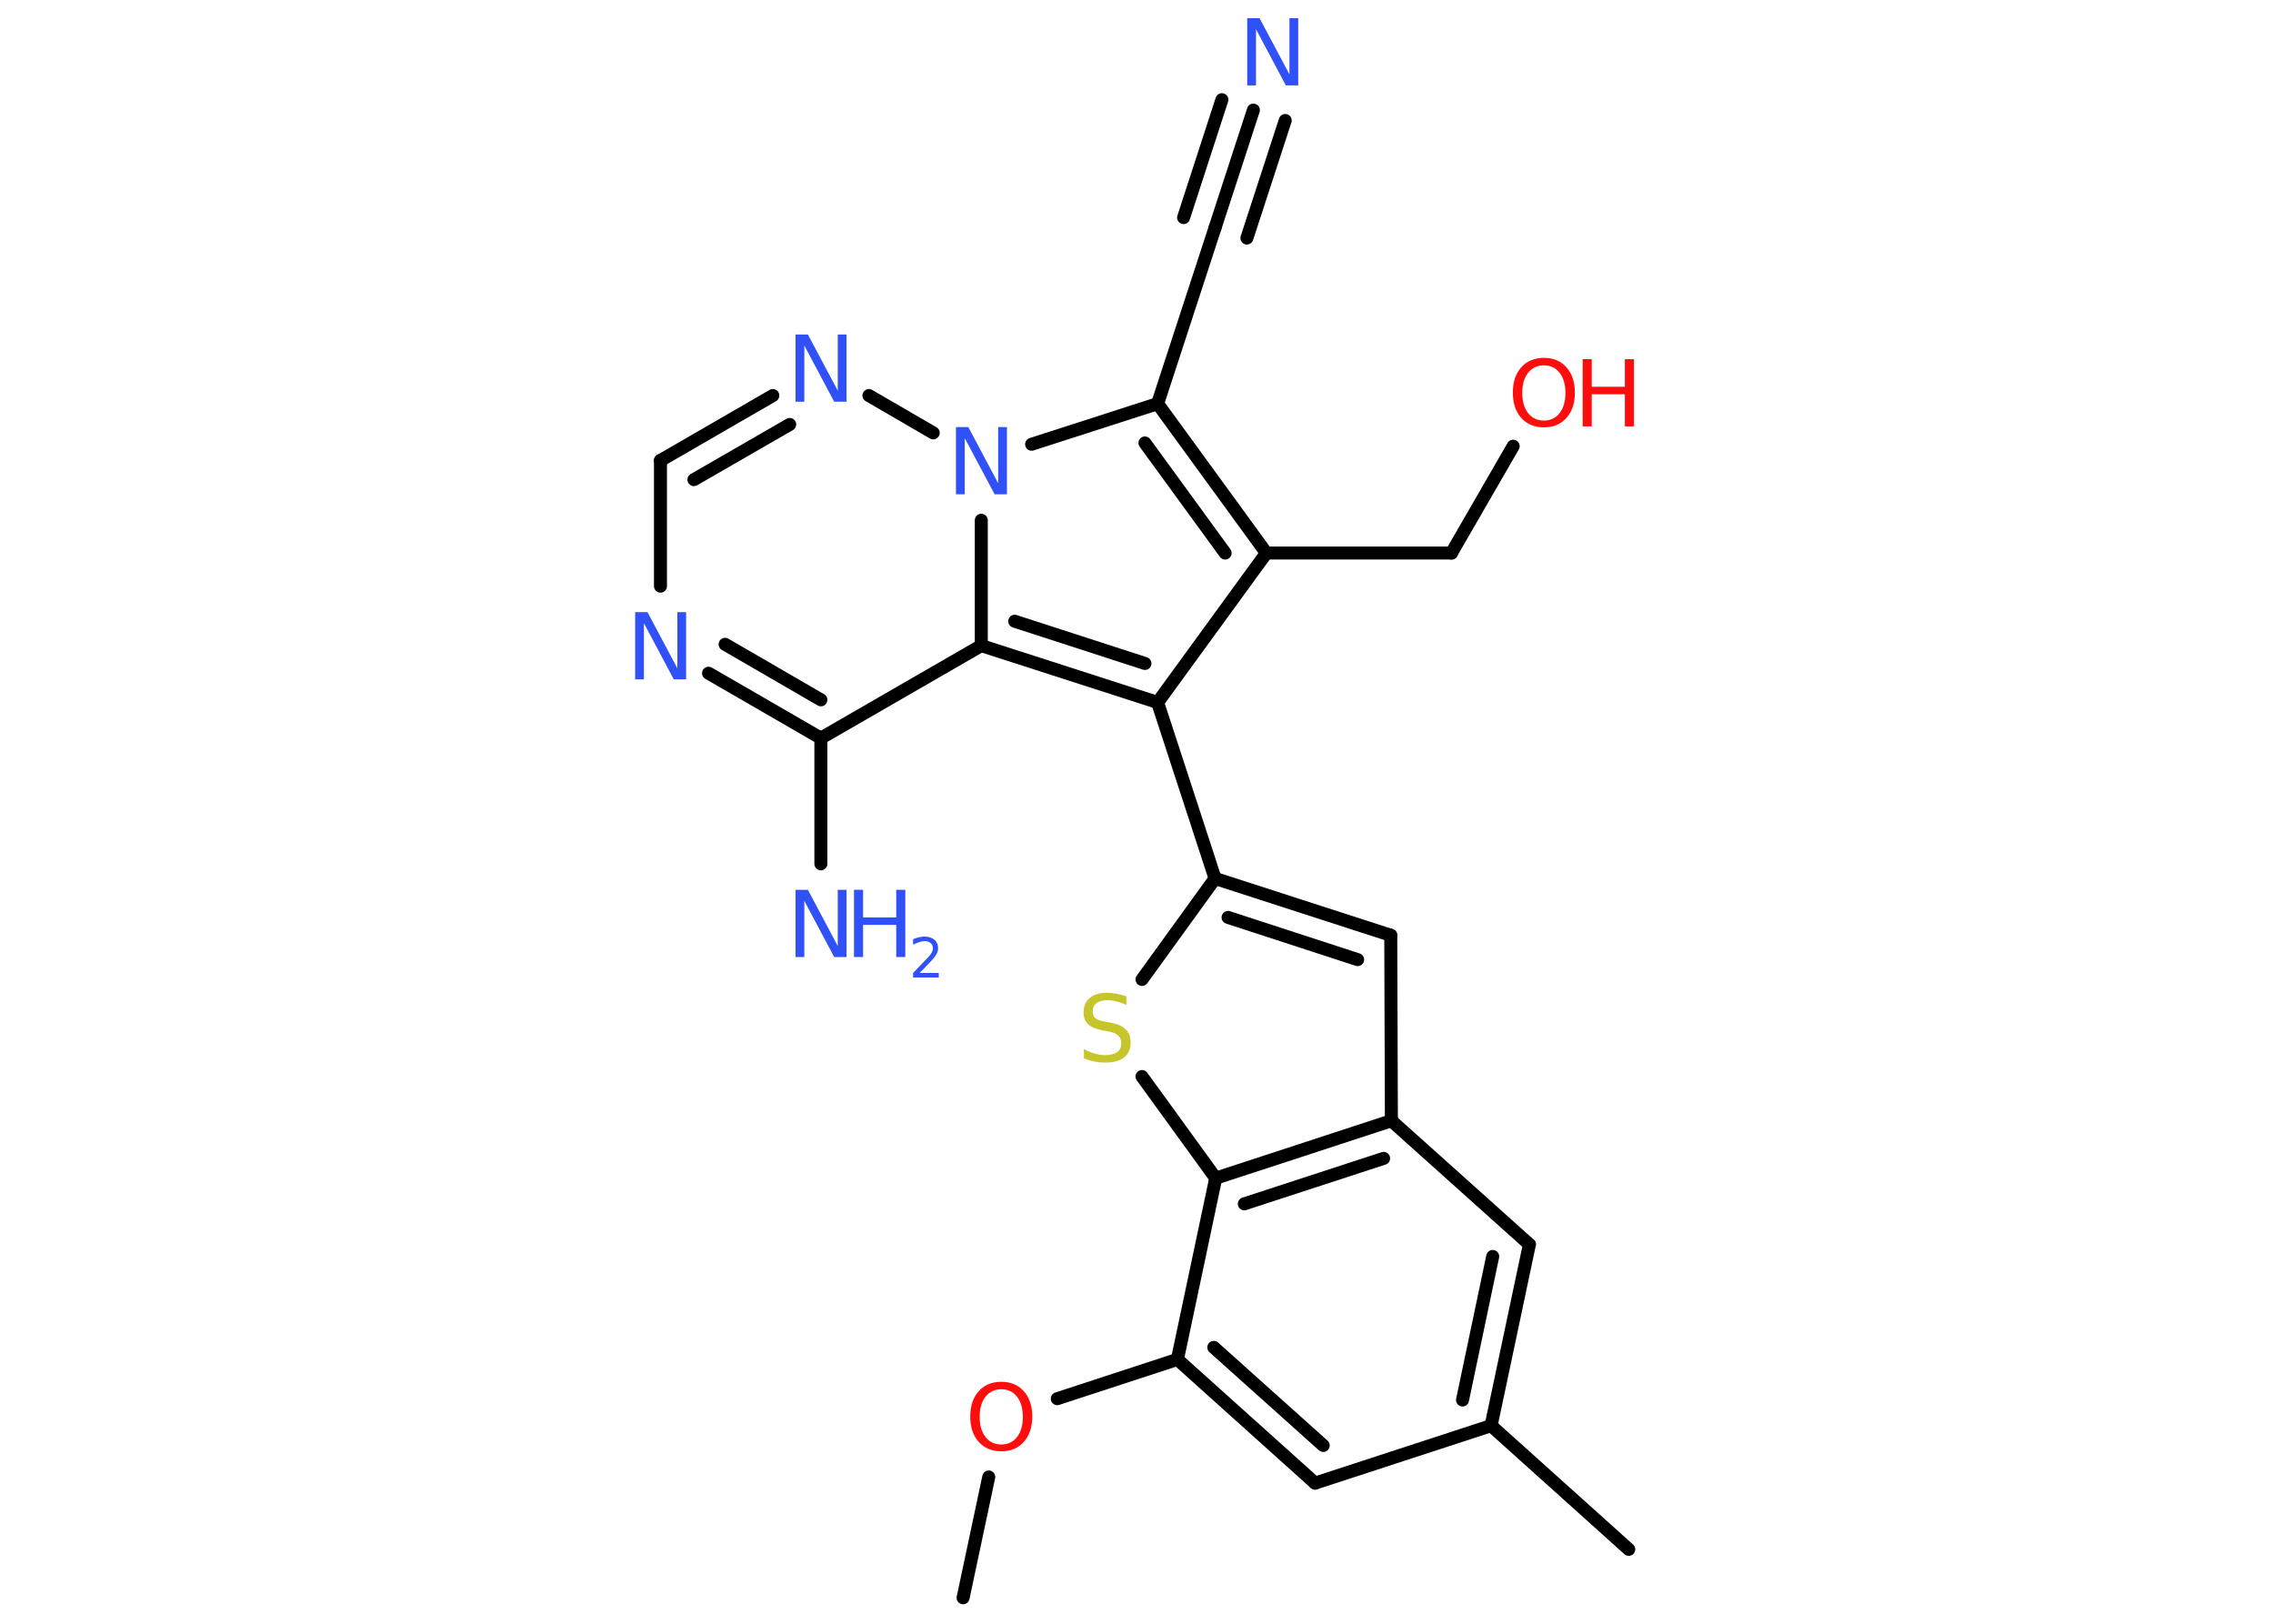 <?xml version='1.0' encoding='UTF-8'?>
<!DOCTYPE svg PUBLIC "-//W3C//DTD SVG 1.1//EN" "http://www.w3.org/Graphics/SVG/1.1/DTD/svg11.dtd">
<svg version='1.2' xmlns='http://www.w3.org/2000/svg' xmlns:xlink='http://www.w3.org/1999/xlink' width='70.0mm' height='50.0mm' viewBox='0 0 70.0 50.0'>
  <desc>Generated by the Chemistry Development Kit (http://github.com/cdk)</desc>
  <g stroke-linecap='round' stroke-linejoin='round' stroke='#000000' stroke-width='.4' fill='#3050F8'>
    <rect x='.0' y='.0' width='70.0' height='50.0' fill='#FFFFFF' stroke='none'/>
    <g id='mol1' class='mol'>
      <line id='mol1bnd1' class='bond' x1='29.66' y1='49.2' x2='30.45' y2='45.48'/>
      <line id='mol1bnd2' class='bond' x1='32.56' y1='43.07' x2='36.26' y2='41.86'/>
      <g id='mol1bnd3' class='bond'>
        <line x1='36.26' y1='41.86' x2='40.5' y2='45.67'/>
        <line x1='37.38' y1='41.49' x2='40.75' y2='44.51'/>
      </g>
      <line id='mol1bnd4' class='bond' x1='40.5' y1='45.67' x2='45.92' y2='43.9'/>
      <line id='mol1bnd5' class='bond' x1='45.92' y1='43.9' x2='50.16' y2='47.71'/>
      <g id='mol1bnd6' class='bond'>
        <line x1='45.92' y1='43.9' x2='47.1' y2='38.32'/>
        <line x1='45.04' y1='43.11' x2='45.97' y2='38.69'/>
      </g>
      <line id='mol1bnd7' class='bond' x1='47.1' y1='38.32' x2='42.85' y2='34.51'/>
      <line id='mol1bnd8' class='bond' x1='42.85' y1='34.51' x2='42.83' y2='28.8'/>
      <g id='mol1bnd9' class='bond'>
        <line x1='42.83' y1='28.8' x2='37.42' y2='27.05'/>
        <line x1='41.81' y1='29.55' x2='37.82' y2='28.25'/>
      </g>
      <line id='mol1bnd10' class='bond' x1='37.42' y1='27.05' x2='35.65' y2='21.63'/>
      <line id='mol1bnd11' class='bond' x1='35.65' y1='21.63' x2='39.0' y2='17.03'/>
      <line id='mol1bnd12' class='bond' x1='39.0' y1='17.03' x2='44.7' y2='17.03'/>
      <line id='mol1bnd13' class='bond' x1='44.7' y1='17.03' x2='46.6' y2='13.74'/>
      <g id='mol1bnd14' class='bond'>
        <line x1='39.0' y1='17.03' x2='35.65' y2='12.43'/>
        <line x1='37.73' y1='17.03' x2='35.26' y2='13.64'/>
      </g>
      <line id='mol1bnd15' class='bond' x1='35.65' y1='12.43' x2='37.42' y2='7.01'/>
      <g id='mol1bnd16' class='bond'>
        <line x1='37.42' y1='7.01' x2='38.6' y2='3.39'/>
        <line x1='36.45' y1='6.7' x2='37.63' y2='3.07'/>
        <line x1='38.4' y1='7.33' x2='39.58' y2='3.71'/>
      </g>
      <line id='mol1bnd17' class='bond' x1='35.65' y1='12.43' x2='31.77' y2='13.68'/>
      <line id='mol1bnd18' class='bond' x1='28.74' y1='13.33' x2='26.76' y2='12.18'/>
      <g id='mol1bnd19' class='bond'>
        <line x1='23.8' y1='12.18' x2='20.34' y2='14.18'/>
        <line x1='24.32' y1='13.07' x2='21.37' y2='14.77'/>
      </g>
      <line id='mol1bnd20' class='bond' x1='20.34' y1='14.18' x2='20.34' y2='18.05'/>
      <g id='mol1bnd21' class='bond'>
        <line x1='21.82' y1='20.73' x2='25.28' y2='22.73'/>
        <line x1='22.33' y1='19.84' x2='25.28' y2='21.55'/>
      </g>
      <line id='mol1bnd22' class='bond' x1='25.28' y1='22.73' x2='25.28' y2='26.6'/>
      <line id='mol1bnd23' class='bond' x1='25.28' y1='22.73' x2='30.22' y2='19.88'/>
      <g id='mol1bnd24' class='bond'>
        <line x1='30.22' y1='19.88' x2='35.65' y2='21.63'/>
        <line x1='31.25' y1='19.13' x2='35.26' y2='20.43'/>
      </g>
      <line id='mol1bnd25' class='bond' x1='30.22' y1='16.02' x2='30.22' y2='19.88'/>
      <line id='mol1bnd26' class='bond' x1='37.42' y1='27.05' x2='35.17' y2='30.16'/>
      <line id='mol1bnd27' class='bond' x1='35.17' y1='33.15' x2='37.44' y2='36.28'/>
      <line id='mol1bnd28' class='bond' x1='36.26' y1='41.86' x2='37.44' y2='36.28'/>
      <g id='mol1bnd29' class='bond'>
        <line x1='42.85' y1='34.51' x2='37.44' y2='36.28'/>
        <line x1='42.61' y1='35.67' x2='38.32' y2='37.07'/>
      </g>
      <path id='mol1atm2' class='atom' d='M30.84 42.78q-.31 .0 -.49 .23q-.18 .23 -.18 .62q.0 .39 .18 .62q.18 .23 .49 .23q.3 .0 .48 -.23q.18 -.23 .18 -.62q.0 -.39 -.18 -.62q-.18 -.23 -.48 -.23zM30.84 42.55q.43 .0 .69 .29q.26 .29 .26 .78q.0 .49 -.26 .78q-.26 .29 -.69 .29q-.44 .0 -.7 -.29q-.26 -.29 -.26 -.78q.0 -.49 .26 -.78q.26 -.29 .7 -.29z' stroke='none' fill='#FF0D0D'/>
      <g id='mol1atm14' class='atom'>
        <path d='M47.55 11.25q-.31 .0 -.49 .23q-.18 .23 -.18 .62q.0 .39 .18 .62q.18 .23 .49 .23q.3 .0 .48 -.23q.18 -.23 .18 -.62q.0 -.39 -.18 -.62q-.18 -.23 -.48 -.23zM47.55 11.02q.43 .0 .69 .29q.26 .29 .26 .78q.0 .49 -.26 .78q-.26 .29 -.69 .29q-.44 .0 -.7 -.29q-.26 -.29 -.26 -.78q.0 -.49 .26 -.78q.26 -.29 .7 -.29z' stroke='none' fill='#FF0D0D'/>
        <path d='M48.74 11.06h.28v.85h1.02v-.85h.28v2.07h-.28v-.99h-1.02v.99h-.28v-2.07z' stroke='none' fill='#FF0D0D'/>
      </g>
      <path id='mol1atm17' class='atom' d='M38.41 .56h.38l.92 1.73v-1.73h.27v2.07h-.38l-.92 -1.73v1.73h-.27v-2.07z' stroke='none'/>
      <path id='mol1atm18' class='atom' d='M29.44 13.15h.38l.92 1.73v-1.73h.27v2.07h-.38l-.92 -1.73v1.73h-.27v-2.07z' stroke='none'/>
      <path id='mol1atm19' class='atom' d='M24.5 10.3h.38l.92 1.73v-1.73h.27v2.07h-.38l-.92 -1.73v1.73h-.27v-2.07z' stroke='none'/>
      <path id='mol1atm21' class='atom' d='M19.56 18.85h.38l.92 1.73v-1.73h.27v2.07h-.38l-.92 -1.73v1.73h-.27v-2.07z' stroke='none'/>
      <g id='mol1atm23' class='atom'>
        <path d='M24.5 27.4h.38l.92 1.73v-1.73h.27v2.07h-.38l-.92 -1.73v1.73h-.27v-2.07z' stroke='none'/>
        <path d='M26.3 27.4h.28v.85h1.02v-.85h.28v2.07h-.28v-.99h-1.02v.99h-.28v-2.07z' stroke='none'/>
        <path d='M28.32 29.96h.59v.14h-.79v-.14q.1 -.1 .26 -.27q.16 -.17 .21 -.22q.08 -.09 .11 -.15q.03 -.06 .03 -.12q.0 -.1 -.07 -.16q-.07 -.06 -.18 -.06q-.08 .0 -.17 .03q-.09 .03 -.19 .08v-.17q.1 -.04 .19 -.06q.09 -.02 .16 -.02q.19 .0 .31 .1q.11 .1 .11 .26q.0 .08 -.03 .14q-.03 .07 -.1 .16q-.02 .02 -.13 .14q-.11 .12 -.31 .32z' stroke='none'/>
      </g>
      <path id='mol1atm25' class='atom' d='M34.69 30.68v.27q-.16 -.08 -.3 -.11q-.14 -.04 -.27 -.04q-.23 .0 -.35 .09q-.12 .09 -.12 .25q.0 .14 .08 .21q.08 .07 .31 .11l.17 .03q.31 .06 .46 .21q.15 .15 .15 .4q.0 .3 -.2 .46q-.2 .16 -.59 .16q-.15 .0 -.31 -.03q-.17 -.03 -.34 -.1v-.29q.17 .1 .33 .14q.16 .05 .32 .05q.24 .0 .37 -.09q.13 -.09 .13 -.27q.0 -.15 -.09 -.24q-.09 -.09 -.31 -.13l-.17 -.03q-.31 -.06 -.45 -.19q-.14 -.13 -.14 -.37q.0 -.28 .19 -.44q.19 -.16 .53 -.16q.14 .0 .3 .03q.15 .03 .31 .08z' stroke='none' fill='#C6C62C'/>
    </g>
  </g>
</svg>

